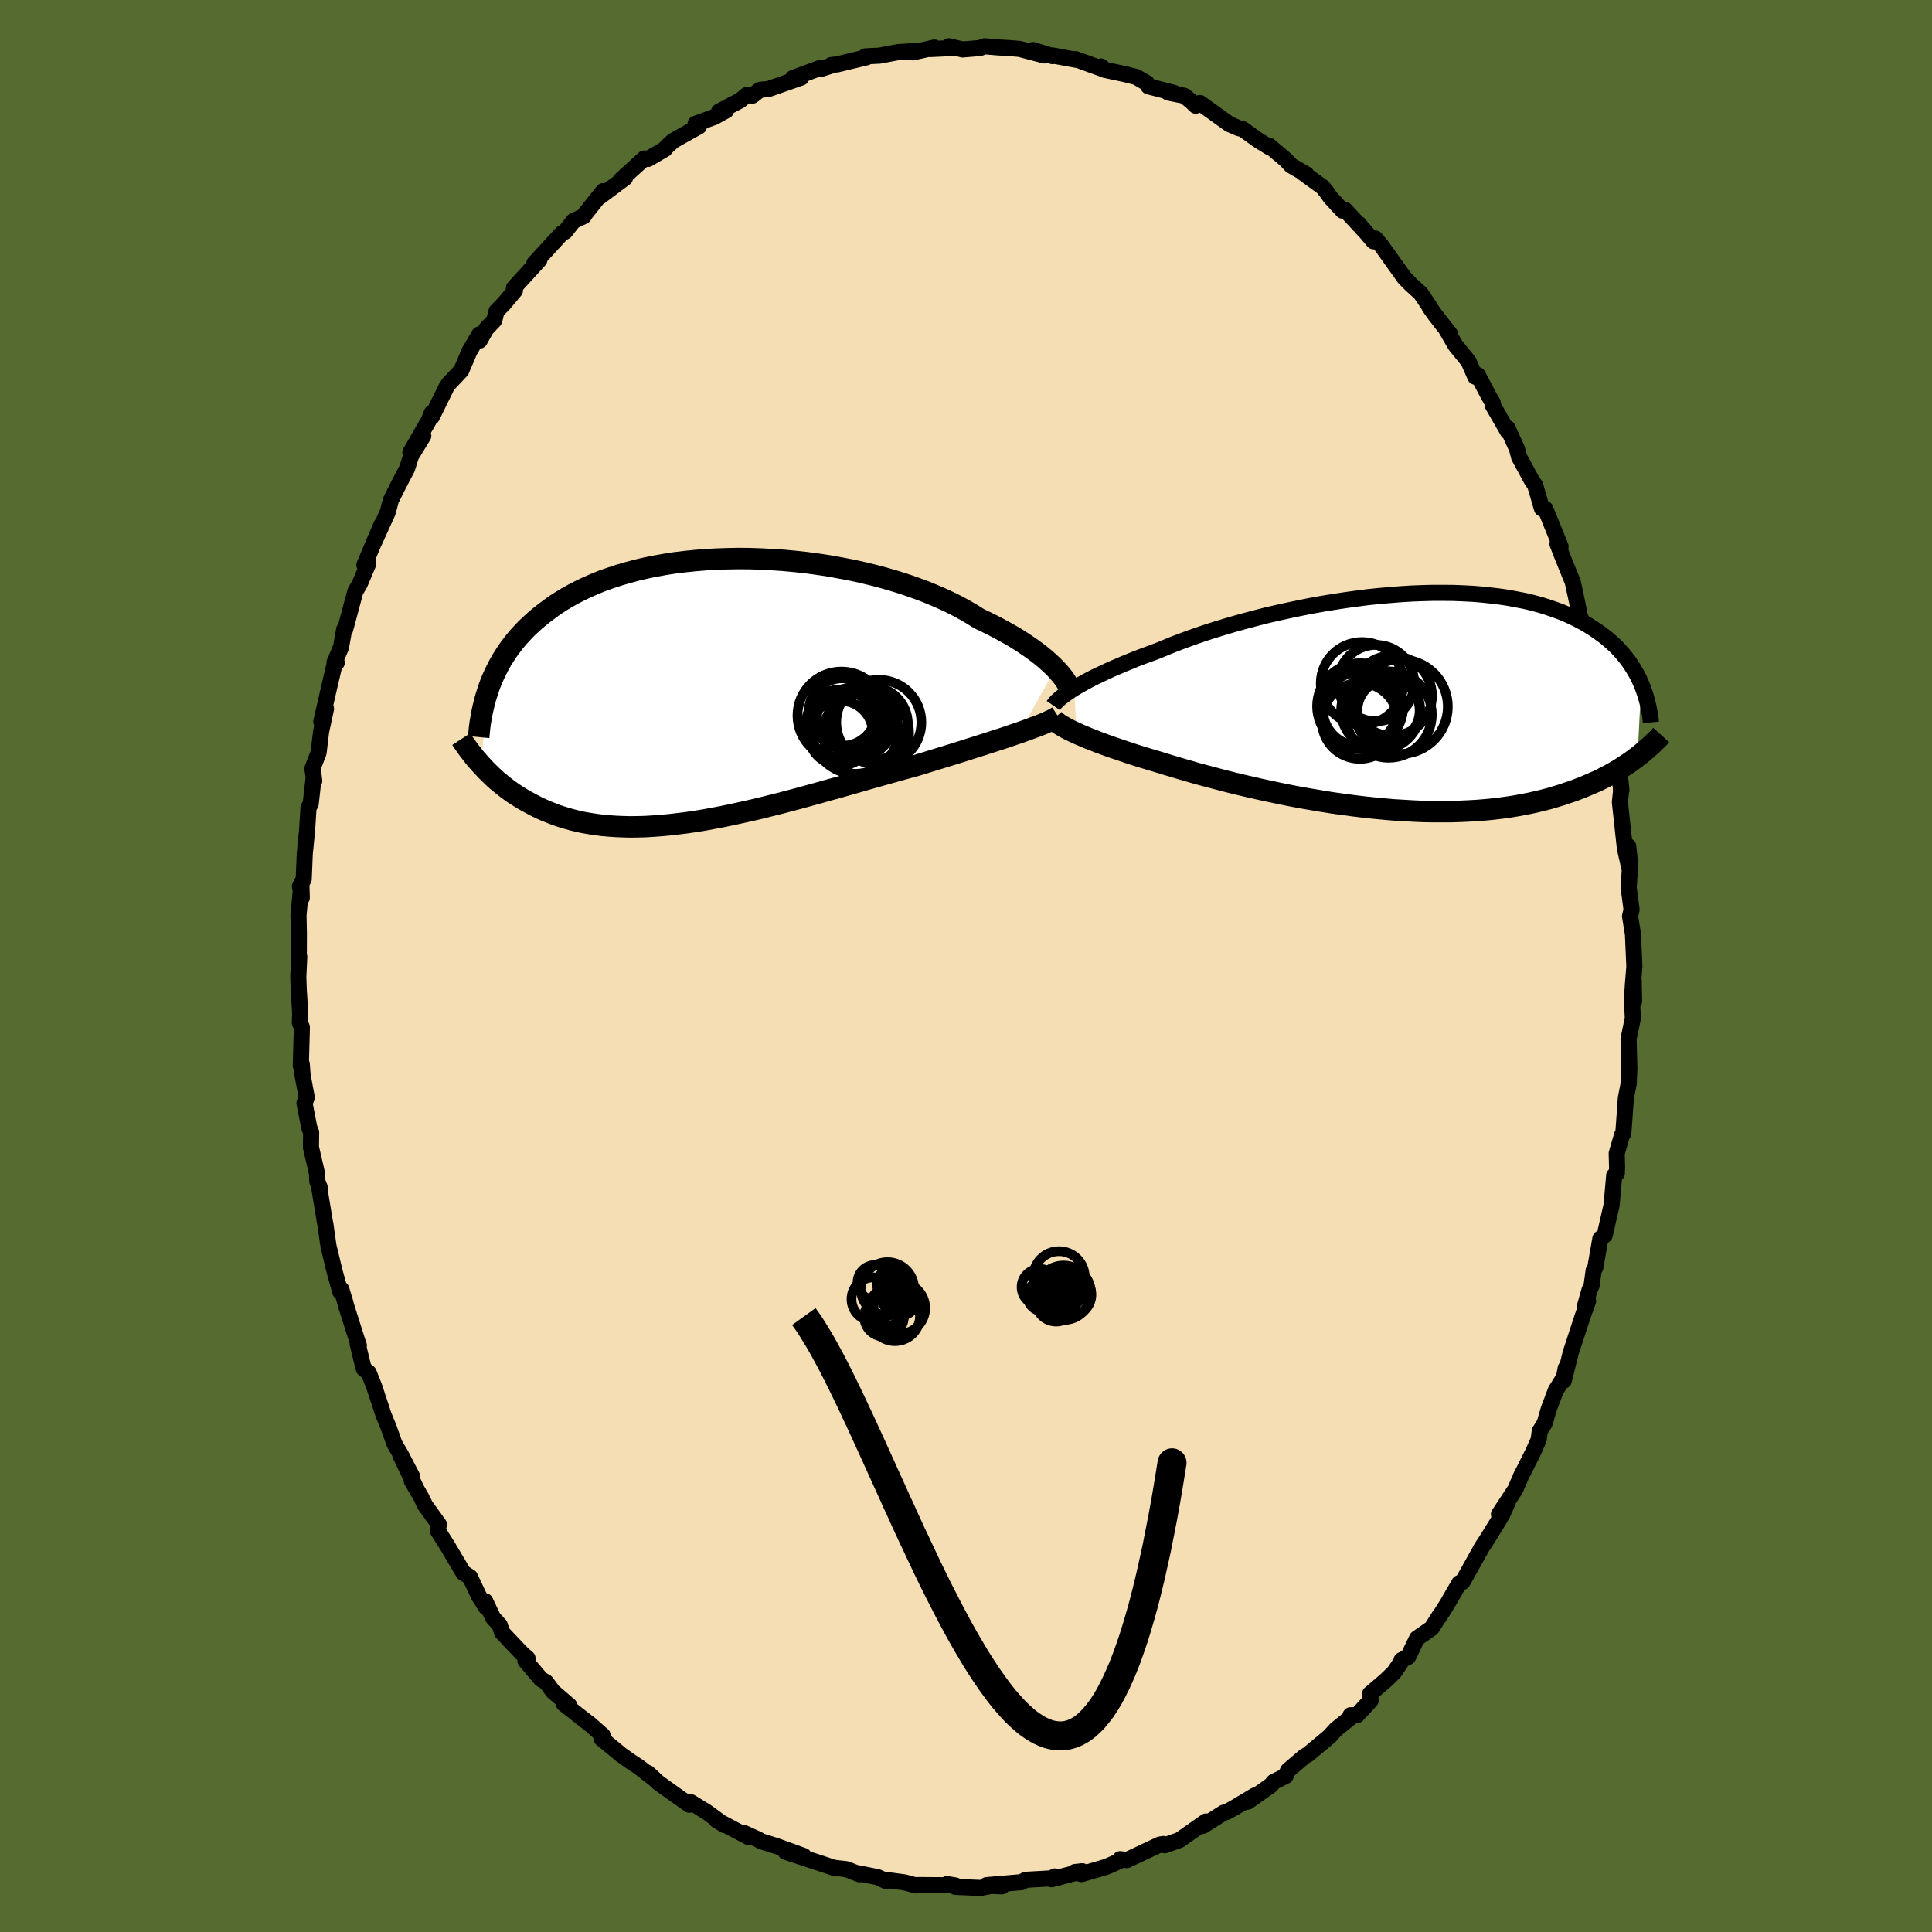 <svg xmlns="http://www.w3.org/2000/svg" width="500" height="500" viewBox="-100 -100 200 200"><defs><clipPath id="c"><path d="m36.53-2.35-.32-.32-.35-.32-.38-.34-.41-.34-.44-.34-.47-.35-.51-.35-.53-.36-.55-.35-.59-.35-.62-.35-.64-.35-.67-.35-.7-.35-.72-.34-.68-.43-.74-.43-.78-.43-.82-.41-.86-.4-.91-.39-.94-.38-.98-.36-1.01-.35-1.05-.33-1.07-.31-1.09-.29-1.12-.27-1.13-.25-1.16-.22-1.16-.21-1.17-.18-1.18-.16-1.19-.13-1.18-.11-1.19-.08-1.17-.06-1.17-.04-1.16-.01-1.15.02-1.14.04-1.11.06-1.1.09-1.07.11-1.06.13-1.02.16-1 .18-.98.2-.94.22-.92.25-.89.26-.85.28-.83.29-.79.32-.76.33-.72.34-.7.36-.67.37-.63.38-.61.39-.57.41-.55.41-.52.41-.5.42-.47.43-.45.43-.43.45-.4.44-.38.46-.35.46-.34.46-.31.48-.3.47-.27.48-.25.49-.24.49-.22.49-.2.49-.18.5-.8 7.88.25.27.26.28.27.27.28.27.29.28.3.27.32.26.32.27.34.26.35.26.36.26.38.24.39.25.4.24.42.23.43.23.44.23.46.22.48.21.5.2.51.2.53.18.55.17.57.16.59.15.61.13.63.11.66.1.67.09.69.06.71.05.74.03.75.02.77-.01.8-.02.81-.05.83-.06.85-.08.87-.1.89-.11.9-.13.92-.15.93-.17.95-.18.96-.2.97-.21.99-.22.99-.23 1-.25 1.01-.25 1.02-.27 1.02-.27L11 10.8l1.02-.28 1.02-.29 1.03-.28 1.01-.29 1.02-.29 1-.29 1-.28.99-.28.98-.27.96-.27.95-.26.83-.25.81-.25.81-.25.79-.24.78-.24.77-.24.75-.24.73-.23.72-.23.69-.22.67-.22.66-.21.63-.21.6-.21.58-.19"/></clipPath><clipPath id="b"><path d="m-34.02-1.38.38-.23.41-.23.43-.24.47-.25.49-.25.53-.25.55-.26.58-.27.61-.26.63-.27.66-.27.68-.28.71-.27.74-.27.75-.28.75-.31.78-.32.83-.32.87-.32.9-.32.94-.32.98-.31 1.01-.31 1.03-.3 1.06-.29 1.09-.29 1.1-.28 1.13-.26 1.14-.25 1.15-.24 1.16-.23 1.17-.21 1.17-.19 1.17-.18 1.17-.16 1.16-.15 1.16-.12 1.15-.1 1.13-.09 1.12-.07 1.11-.04 1.09-.03h1.06l1.05.01 1.02.04.99.05.97.08.94.1.91.11.88.13.85.16.83.16.79.19.76.2.72.22.7.24.67.24.63.26.61.27.58.29.55.29.52.3.5.31.47.32.45.32.43.32.4.34.38.34.37.35.33.36.32.36.3.37.28.37.26.38.24.38.23.38.21.39.19.39.17.39-.38 7.54-.3.23-.32.24-.34.23-.35.23-.36.24-.37.23-.4.23-.4.23-.43.22-.44.23-.45.22-.48.21-.49.21-.5.21-.53.21-.54.2-.57.19-.58.2-.6.18-.63.19-.65.17-.67.16-.7.16-.72.14-.74.14-.76.12-.79.11-.82.1-.83.08-.86.07-.88.05-.9.04-.92.03h-1.9l-.98-.02-.99-.04-1.01-.06-1.02-.06-1.04-.09-1.04-.1-1.05-.11-1.06-.13-1.06-.14-1.07-.15-1.07-.17-1.06-.18-1.06-.18-1.06-.2-1.05-.21-1.04-.22-1.03-.22-1.02-.23-.99-.23-.99-.24-.96-.24-.93-.25-.92-.24-.89-.24-.86-.25-.83-.24-.8-.24-.77-.23-.74-.23-.71-.21-.7-.21-.68-.21-.66-.21-.63-.21-.62-.21-.59-.2-.57-.2-.55-.2-.52-.19-.49-.2-.47-.18-.45-.19-.42-.17-.39-.18"/></clipPath><filter id="a"><feTurbulence baseFrequency=".05" numOctaves="3" result="noise" type="noise"/><feDisplacementMap in="SourceGraphic" in2="noise" scale="2"/></filter></defs><rect width="100%" height="100%" x="-100" y="-100" fill="#556B2F"/><path fill="wheat" stroke="#000" stroke-linejoin="round" stroke-width="1.667" d="m69.02 2.11.14 1.55-.04-2.16-.18 1.48.01.71.08 1.72-.44 2.14.08 3.05-.07 1.58-.29 1.48-.17 2.37-.1 1.32-.12.13-.56 1.92.04 1.52-.03.56-.27.21-.27 3.07-.71 3.1-.45.36-.52 2.98-.18.34-.21 1.55-.21.44-.47 1.66.32-.52-.56 1.58L62.61 40l-.73 2.93.2-1.29-.18.94-.85 1.36-.74 1.98-.41 1.42-.5.8-.12.9-.55 1.24-1.04 2.08-.14.23-.69 1.6-1.69 2.57.93-1.29-.63 1.4-1.46 2.37-.66 1.01-.11.22-1.84 3.29-.33.12-1.25 2.16-.86 1.36.07-.16-.83 1.31-1.51 1.05-.92 1.92-.68.33-.02.16-.74 1.09-.87.85-1.63 1.39.06.69-1.43 1.54-.65-.01.09.17-1.61 1.3-.66.73-2.24 1.87-.35.19-1.69 1.45-.27.58-1.23.61-.26.33-2.42 1.72.75-.65L28.01 87l-.3.18-.73.4-.3.07L24.55 89l.29-.44-2.73 1.92-1.53.54-.16-.13-.36.06-1.19.56-2.23 1.05-.68-.1-.18.24-1.26.56-2.57.75-.66-.22.75-.08-3.2.83.34-.29.29.16-3.3.19-.41.24-3.63.31 1.6.12-1.15-.04-1.06.21-2.61-.11.01-.14-.88-.15-.26.12-2.8-.02-.18.04-1.14-.31-2.21-.3.27.16-.84-.4-1.99-.4.09.1-1.36-.53-1.31-.15-.89-.3-1.34-.44-2.76-.91 1.88.43-2.8-1.02-1.6-.5-.32-.19-1.47-.67.51.44-3.36-1.78.86.53-1.86-1.36-1.64-1.01-.48.03.32.23-2.64-1.88-.59-.43-1.06-.98.29.33-1.17-.92-.98-.65-.9-.64-2.05-1.69.13-.32-1.45-1.28.22.2-2.79-2.19.56.17-1.7-1.46-.68-.93-.54-.33-1.62-1.91.22-.25-.63-.56-2.01-2.12-.23-.74-.7-.78-.81-1.71.12.67-.78-1.22-.92-1.96-.68-.43-1.65-2.79-1-1.58.11-.65-1.42-1.97-.41-.84-.97-1.68.49.85-1.68-3.54 1.23 2.23-1.16-2.24-.67-1.14-.6-1.68-.53-1.3-.96-2.91-.58-1.47-.52-.43-.62-2.53.12.13-.22-.64-1.09-3.44-.11-.43-.4-1.31-.11.26-.6-2.17-.62-2.58-.32-2.27-.05-.22-.57-3.47.08.03-.29-.74-.04-.85-.62-2.68.02-1.54-.19-.48-.5-2.56.24-.57-.43-2.26-.09-1.21-.1.18.11-3.99-.21-.46.03-1.05-.15-2.56-.04-1.14.1-2.08-.05.67.01-3.17-.04-1.79.3-3.22.04 1.4-.19-1.2.39-.73.11-2.64.24-2.42.15-2.35.22-.37.32-2.84.05.45-.19-1.28.64-1.64.26-2.18.51-2.38-.49 1.35.89-3.88.45-1.91.26-.32-.23-.03.67-1.56.33-1.86.1.01 1.06-3.95.45-.76.89-2.11-.27.4-.14-.25 1.75-4.14-.71 1.71 1.38-3.04.33-1.25.7-1.41.98-1.88.4-1.28 1.27-2.08-1.34 1.72 1.93-3.35.28-.73.01.4 1.55-3.15.25-.33 1.25-1.33.86-2.01 1.01-1.72.03.64.69-1.23.83-.87.23-.94.77-.79 1.14-1.36-.11-.27 2.64-2.9-.15.14-.38.22 2.86-3.11.33-.17.86-1.1 1.07-.5.16-.26 1.86-2.34-.62.78 2.87-2.14-.37.14 2.36-2.15.4.04 1.73-1.01.17-.22.7-.64.59-.34 2.08-1.16-.36-.26 1.94-.71 1.22-.67-.73.11 2.19-1.15.67-.56.61.06.76-.6.91-.09 3.37-1.18-.85.05 2.82-1.05.03.12 1.01-.32.1-.1.64-.07 3.02-.73-.12-.1 1.45-.07 1.96-.37 1.63-.1-.12.13 2.22-.5-.46.16 2.33-.11-.37-.18 1.43.33 1.78-.15.48-.18 1.31.11 1.15.07 1.15.09 2.58.68-1.17-.56 2.02.63v-.07l2.55.47-.17-.09 2.81 1.02-.17-.26.39.35 2.11.45 1.15.29 1.11.65.15.32 2.67.68-.62-.04 1.67.34.75.61.42.41.44-.28 3.05 2.19.97.42.42.1 1.49 1.08 1.3.81-.05-.16 1.68 1.42.59.62 1.57.91-.3-.12 1.97 1.43.45.55.35.51 1.28 1.39.25-.09 1.98 2.14-.56-.68 1.53 1.8.19-.29.63.75 2.38 3.33.65.66 1.03.94.93 1.38-.02.03.63.89 1.5 1.91-.35-.39.93 1.59 1.33 1.63.7 1.59.26-.17 1.13 2.15.41.7v.26l1.58 2.74-.04-.36.98 2.15.21.83 1.26 2.32.41.62.7 2.4.35.04.42 1.03 1.16 2.86-.32-.27.57 1.46 1.01 2.49.43 1.98.31 1.6.79 1.53-.22-.77.22 1.37.51 1.43.06.62.61 2.76.28 1.13.4 1.95.44 1.63.12 1.11.04.08.57 2.43.48 2.7-.1-.97.06 1.08-.12 1.12.52 4.8.55 2.42-.2-2.64.19 1.9-.15 2.39.3 2.27-.16.68.3 1.83.15 3.37-.17 2.06.14 1.55" filter="url(#a)"/><path fill="#fff" d="m-34.02-1.38.38-.23.41-.23.43-.24.47-.25.49-.25.53-.25.55-.26.58-.27.61-.26.63-.27.66-.27.68-.28.71-.27.74-.27.75-.28.75-.31.78-.32.83-.32.87-.32.9-.32.94-.32.98-.31 1.01-.31 1.03-.3 1.06-.29 1.09-.29 1.1-.28 1.13-.26 1.14-.25 1.15-.24 1.16-.23 1.17-.21 1.17-.19 1.17-.18 1.17-.16 1.16-.15 1.16-.12 1.15-.1 1.13-.09 1.12-.07 1.11-.04 1.09-.03h1.06l1.05.01 1.02.04.99.05.97.08.94.1.91.11.88.13.85.16.83.16.79.19.76.2.72.22.7.24.67.24.63.26.61.27.58.29.55.29.52.3.5.31.47.32.45.32.43.32.4.34.38.34.37.35.33.36.32.36.3.37.28.37.26.38.24.38.23.38.21.39.19.39.17.39-.38 7.54-.3.23-.32.24-.34.23-.35.23-.36.24-.37.23-.4.23-.4.23-.43.22-.44.23-.45.22-.48.21-.49.21-.5.21-.53.21-.54.2-.57.19-.58.2-.6.18-.63.19-.65.17-.67.16-.7.16-.72.14-.74.14-.76.12-.79.11-.82.1-.83.08-.86.07-.88.05-.9.04-.92.03h-1.9l-.98-.02-.99-.04-1.01-.06-1.02-.06-1.04-.09-1.04-.1-1.05-.11-1.06-.13-1.06-.14-1.07-.15-1.07-.17-1.06-.18-1.06-.18-1.06-.2-1.05-.21-1.04-.22-1.03-.22-1.02-.23-.99-.23-.99-.24-.96-.24-.93-.25-.92-.24-.89-.24-.86-.25-.83-.24-.8-.24-.77-.23-.74-.23-.71-.21-.7-.21-.68-.21-.66-.21-.63-.21-.62-.21-.59-.2-.57-.2-.55-.2-.52-.19-.49-.2-.47-.18-.45-.19-.42-.17-.39-.18" filter="url(#a)" transform="translate(45.22 -27.36)"/><path fill="#fff" d="m36.53-2.35-.32-.32-.35-.32-.38-.34-.41-.34-.44-.34-.47-.35-.51-.35-.53-.36-.55-.35-.59-.35-.62-.35-.64-.35-.67-.35-.7-.35-.72-.34-.68-.43-.74-.43-.78-.43-.82-.41-.86-.4-.91-.39-.94-.38-.98-.36-1.01-.35-1.05-.33-1.07-.31-1.09-.29-1.12-.27-1.13-.25-1.16-.22-1.16-.21-1.17-.18-1.18-.16-1.19-.13-1.18-.11-1.19-.08-1.17-.06-1.17-.04-1.16-.01-1.15.02-1.14.04-1.11.06-1.1.09-1.07.11-1.06.13-1.02.16-1 .18-.98.2-.94.22-.92.25-.89.26-.85.28-.83.29-.79.32-.76.33-.72.34-.7.36-.67.37-.63.38-.61.39-.57.41-.55.41-.52.41-.5.42-.47.43-.45.43-.43.45-.4.44-.38.46-.35.46-.34.46-.31.48-.3.47-.27.48-.25.49-.24.49-.22.49-.2.49-.18.5-.8 7.88.25.27.26.28.27.27.28.27.29.28.3.27.32.26.32.27.34.26.35.26.36.26.38.24.39.25.4.24.42.23.43.23.44.23.46.22.48.21.5.2.51.2.53.18.55.17.57.16.59.15.61.13.63.11.66.1.67.09.69.06.71.05.74.03.75.02.77-.01.8-.02.81-.05.83-.06.85-.08.87-.1.89-.11.9-.13.92-.15.93-.17.95-.18.96-.2.97-.21.99-.22.99-.23 1-.25 1.01-.25 1.02-.27 1.02-.27L11 10.8l1.02-.28 1.02-.29 1.03-.28 1.01-.29 1.02-.29 1-.29 1-.28.99-.28.98-.27.96-.27.95-.26.83-.25.81-.25.81-.25.79-.24.78-.24.77-.24.75-.24.73-.23.72-.23.69-.22.67-.22.66-.21.63-.21.6-.21.58-.19" filter="url(#a)" transform="translate(-27.27 -28.44)"/><g fill="none" stroke="#000" transform="translate(45.22 -27.36)"><path stroke-linejoin="round" stroke-width="1.667" d="m-36.18.4.09-.13.11-.14.15-.16.17-.16.2-.18.23-.18.26-.19.29-.21.31-.21.35-.22.38-.23.41-.23.43-.24.47-.25.49-.25.53-.25.55-.26.58-.27.61-.26.63-.27.66-.27.68-.28.71-.27.74-.27.75-.28.75-.31.78-.32.83-.32.87-.32.9-.32.94-.32.98-.31 1.01-.31 1.03-.3 1.06-.29 1.09-.29 1.1-.28 1.13-.26 1.14-.25 1.15-.24 1.16-.23 1.17-.21 1.17-.19 1.17-.18 1.17-.16 1.16-.15 1.16-.12 1.15-.1 1.13-.09 1.12-.07 1.11-.04 1.09-.03h1.06l1.05.01 1.02.04.99.05.97.08.94.1.91.11.88.13.85.16.83.16.79.19.76.2.72.22.7.24.67.24.63.26.61.27.58.29.55.29.52.3.5.31.47.32.45.32.43.32.4.34.38.34.37.35.33.36.32.36.3.37.28.37.26.38.24.38.23.38.21.39.19.39.17.39.16.4.15.4.13.39.11.4.11.4.09.4.08.41.07.4.06.4.04.4" filter="url(#a)"/><path stroke-linejoin="round" stroke-width="2.222" d="m-36.16 1.81.11.12.14.13.17.13.2.14.23.15.25.14.28.16.31.16.34.16.37.17.39.18.42.17.45.19.47.18.49.2.52.19.55.2.57.2.59.2.62.21.63.21.66.21.68.21.7.21.71.21.74.23.77.23.8.24.83.24.86.25.89.24.92.24.93.25.96.24.99.24.99.23 1.02.23 1.03.22 1.04.22 1.05.21 1.06.2 1.06.18 1.06.18 1.07.17 1.07.15 1.06.14 1.06.13 1.05.11 1.04.1 1.04.09 1.02.06 1.01.06.99.04.98.02h1.9l.92-.03.9-.04.88-.05.86-.07.83-.08.82-.1.79-.11.76-.12.74-.14.72-.14.7-.16.67-.16.65-.17.63-.19.6-.18.58-.2.57-.19.54-.2.53-.21.5-.21.49-.21.48-.21.45-.22.44-.23.43-.22.4-.23.4-.23.37-.23.36-.24.35-.23.34-.23.32-.24.3-.23.3-.23.28-.23.27-.23.26-.23.25-.22.24-.22.23-.23.22-.21.21-.22.19-.21" filter="url(#a)"/><circle cx="-1.467" cy="1.332" r="4.472" clip-path="url(#b)" filter="url(#a)"/><circle cx="-2.772" cy="-1.928" r="3.954" clip-path="url(#b)" filter="url(#a)"/><circle cx="-4.417" cy=".472" r="4.46" clip-path="url(#b)" filter="url(#a)"/><circle cx="-4.442" cy=".757" r="3.846" clip-path="url(#b)" filter="url(#a)"/><circle cx="-4.222" cy="-1.903" r="4.276" clip-path="url(#b)" filter="url(#a)"/><circle cx="-1.477" cy=".917" r="3.222" clip-path="url(#b)" filter="url(#a)"/><circle cx="-4.452" cy="1.987" r="3.93" clip-path="url(#b)" filter="url(#a)"/><circle cx="-.232" cy=".512" r="4.89" clip-path="url(#b)" filter="url(#a)"/><circle cx="-1.127" cy="-.618" r="4.148" clip-path="url(#b)" filter="url(#a)"/><circle cx="-2.292" cy=".882" r="4.094" clip-path="url(#b)" filter="url(#a)"/></g><g fill="none" stroke="#000" transform="translate(-27.27 -28.44)"><path stroke-linejoin="round" stroke-width="2.222" d="m38.14.14-.04-.17-.07-.19-.09-.22-.11-.22-.15-.25-.17-.26-.2-.28-.23-.29-.26-.3-.29-.31-.32-.32-.35-.32-.38-.34-.41-.34-.44-.34-.47-.35-.51-.35-.53-.36-.55-.35-.59-.35-.62-.35-.64-.35-.67-.35-.7-.35-.72-.34-.68-.43-.74-.43-.78-.43-.82-.41-.86-.4-.91-.39-.94-.38-.98-.36-1.01-.35-1.05-.33-1.07-.31-1.09-.29-1.12-.27-1.13-.25-1.16-.22-1.16-.21-1.17-.18-1.18-.16-1.19-.13-1.18-.11-1.19-.08-1.17-.06-1.17-.04-1.16-.01-1.15.02-1.14.04-1.11.06-1.1.09-1.07.11-1.06.13-1.02.16-1 .18-.98.2-.94.22-.92.25-.89.26-.85.28-.83.29-.79.32-.76.33-.72.34-.7.36-.67.37-.63.38-.61.39-.57.41-.55.41-.52.41-.5.42-.47.43-.45.43-.43.45-.4.44-.38.46-.35.46-.34.46-.31.48-.3.47-.27.48-.25.49-.24.49-.22.49-.2.49-.18.5-.16.5-.16.5-.13.5-.12.5-.11.5-.09.51-.09.5-.07.51-.05.5-.05.51M36.8 2.6l-.23.15-.28.15-.31.15-.35.16-.39.17-.42.17-.46.17-.49.18-.52.19-.55.2-.58.19-.6.21-.63.21-.66.21-.67.22-.69.22-.72.23-.73.23-.75.24-.77.24-.78.24-.79.24-.81.25-.81.25-.83.25-.95.26-.96.27-.98.27-.99.28-1 .28-1 .29-1.02.29-1.01.29-1.03.28-1.02.29-1.02.28-1.02.28-1.02.27-1.02.27-1.01.25-1 .25-.99.23-.99.22-.97.21-.96.2-.95.18-.93.17-.92.15-.9.13-.89.11-.87.1-.85.08-.83.06-.81.05-.8.02-.77.01-.75-.02-.74-.03-.71-.05-.69-.06-.67-.09-.66-.1-.63-.11-.61-.13-.59-.15-.57-.16-.55-.17-.53-.18-.51-.2-.5-.2-.48-.21-.46-.22-.44-.23-.43-.23-.42-.23-.4-.24-.39-.25-.38-.24-.36-.26-.35-.26-.34-.26-.32-.27-.32-.26-.3-.27-.29-.28-.28-.27-.27-.27-.26-.28-.25-.27-.24-.27-.24-.27-.22-.27-.21-.27-.21-.27-.2-.26-.18-.26-.19-.26-.17-.25-.17-.26" filter="url(#a)"/><circle cx="14.28" cy="4.331" r="3.346" clip-path="url(#c)" filter="url(#a)"/><circle cx="16.43" cy="3.476" r="3.206" clip-path="url(#c)" filter="url(#a)"/><circle cx="16.945" cy="4.346" r="4.428" clip-path="url(#c)" filter="url(#a)"/><circle cx="14.375" cy="2.511" r="4.552" clip-path="url(#c)" filter="url(#a)"/><circle cx="14.48" cy="2.151" r="3.496" clip-path="url(#c)" filter="url(#a)"/><circle cx="14.95" cy="2.916" r="3.132" clip-path="url(#c)" filter="url(#a)"/><circle cx="17.395" cy="3.366" r="3.856" clip-path="url(#c)" filter="url(#a)"/><circle cx="14.25" cy="3.331" r="3.516" clip-path="url(#c)" filter="url(#a)"/><circle cx="18.245" cy="3.221" r="4.406" clip-path="url(#c)" filter="url(#a)"/><circle cx="15.79" cy="4.066" r="4.482" clip-path="url(#c)" filter="url(#a)"/></g><g fill="none" stroke="#000"><circle cx="7.632" cy="33.238" r="1.878" filter="url(#a)"/><circle cx="9.916" cy="33.286" r="1.594" filter="url(#a)"/><circle cx="9.152" cy="33.234" r="1.286" filter="url(#a)"/><circle cx="9.632" cy="32.186" r="2.662" filter="url(#a)"/><circle cx="10.328" cy="33.574" r="1.792" filter="url(#a)"/><circle cx="9.236" cy="33.578" r="1.88" filter="url(#a)"/><circle cx="10.772" cy="34.018" r="2.212" filter="url(#a)"/><circle cx="7.956" cy="34.158" r="1.584" filter="url(#a)"/><circle cx="9.328" cy="34.734" r="2.076" filter="url(#a)"/><circle cx="10.1" cy="33.826" r="2.824" filter="url(#a)"/><circle cx="-6.846" cy="34.41" r="1.802" filter="url(#a)"/><circle cx="-7.518" cy="32.958" r="1.688" filter="url(#a)"/><circle cx="-9.422" cy="32.766" r="1.808" filter="url(#a)"/><circle cx="-8.126" cy="33.414" r="2.756" filter="url(#a)"/><circle cx="-8.482" cy="36.318" r="2.048" filter="url(#a)"/><circle cx="-8.006" cy="35.246" r="1.936" filter="url(#a)"/><circle cx="-7.354" cy="36.246" r="2.59" filter="url(#a)"/><circle cx="-7.634" cy="33.242" r="1.444" filter="url(#a)"/><circle cx="-9.598" cy="34.49" r="2.256" filter="url(#a)"/><circle cx="-6.898" cy="35.414" r="2.674" filter="url(#a)"/></g><path fill="#D77F8C" stroke="#000" stroke-linejoin="round" stroke-width="3" d="m-16.79 36.29.31.43.31.45.31.49.32.52.33.54.33.57.33.6.34.62.34.64.34.66.35.69.35.7.35.73.36.74.36.75.36.78.37.78.37.8.37.81.38.83.38.83.38.84.38.84.39.86.39.86.39.86.39.87.4.86.39.87.4.87.4.87.41.86.4.86.41.86.4.85.41.84.41.84.41.82.42.82.41.8.41.79.42.78.41.76.42.75.42.73.42.71.41.69.42.67.42.65.42.63.42.6.42.58.41.55.42.53.42.49.42.47.41.44.42.4.42.38.41.34.42.3.41.27.41.23.41.19.41.16.41.11.41.07.4.03.41-.01.4-.06.4-.11.4-.15.39-.2.4-.25.39-.3.39-.36.39-.4.38-.46.39-.51.38-.57.38-.63.37-.69.37-.74.37-.81.37-.86.36-.93.36-1 .36-1.06.35-1.12.35-1.19.35-1.26.34-1.33.34-1.4.33-1.47.34-1.55.32-1.62.33-1.69.32-1.77.31-1.85.31-1.92-.31 1.92-.31 1.85-.32 1.77-.33 1.69-.32 1.62-.34 1.55-.33 1.47-.34 1.4-.34 1.33-.35 1.26-.35 1.19-.35 1.12-.36 1.06-.36 1-.36.93-.37.86-.37.81-.37.74-.37.69-.38.63-.38.57-.39.51-.38.46-.39.4-.39.36-.39.3-.4.25-.39.2-.4.15-.4.11-.4.06-.41.01-.4-.03-.41-.07-.41-.11-.41-.16-.41-.19-.41-.23-.41-.27-.42-.3-.41-.34-.42-.38-.42-.4-.41-.44-.42-.47-.42-.49-.42-.53-.41-.55-.42-.58-.42-.6-.42-.63-.42-.65-.42-.67-.41-.69-.42-.71-.42-.73-.42-.75-.41-.76-.42-.78-.41-.79-.41-.8-.42-.82-.41-.82-.41-.84-.41-.84-.4-.85-.41-.86-.4-.86-.41-.86-.4-.87-.4-.87-.39-.87-.4-.86-.39-.87-.39-.86-.39-.86-.39-.86-.38-.84-.38-.84-.38-.83-.38-.83-.37-.81-.37-.8-.37-.78-.36-.78-.36-.75-.36-.74-.35-.73-.35-.7-.35-.69-.34-.66-.34-.64-.34-.62-.33-.6-.33-.57-.33-.54-.32-.52-.31-.49-.31-.45" filter="url(#a)"/></svg>